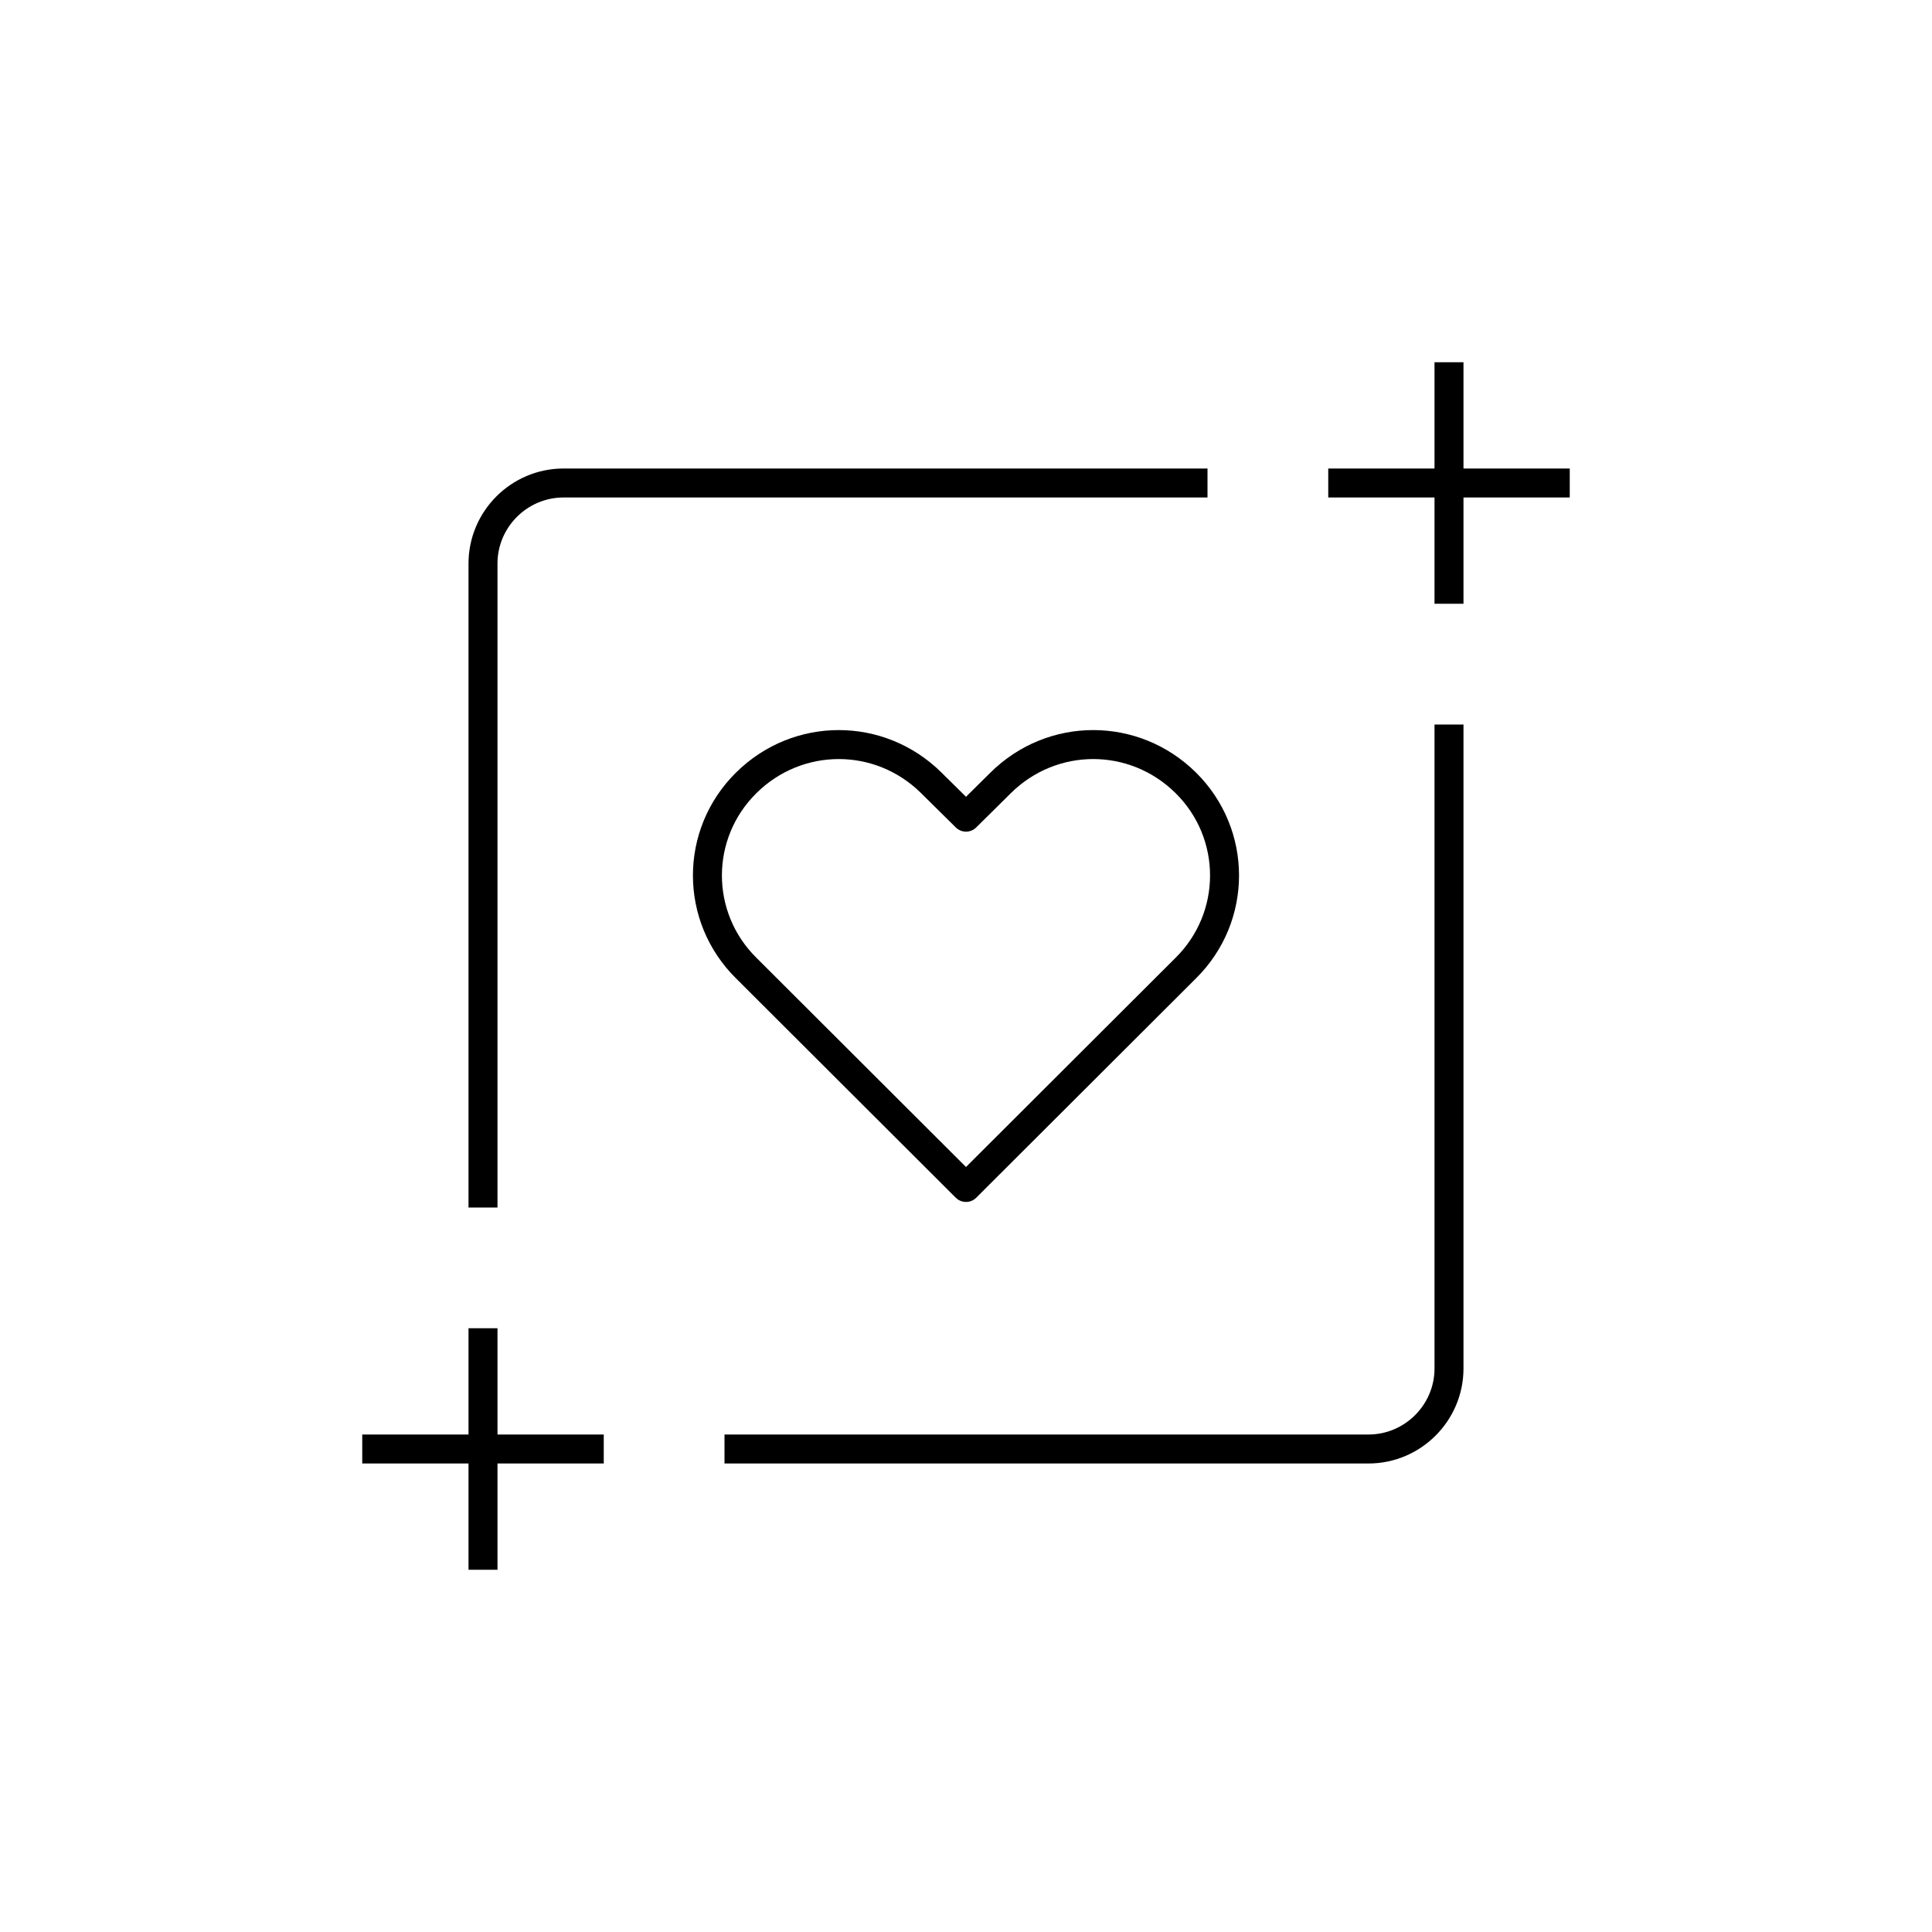 <svg xmlns="http://www.w3.org/2000/svg" xmlns:xlink="http://www.w3.org/1999/xlink" x="0" y="0" version="1.1" viewBox="0 0 48 48" xml:space="preserve" style="enable-background:new 0 0 48 48"><g id="user_insights"><path id="user_insights_1_" d="M18.538,24.05c-1.283-1.27-1.283-3.329,0-4.599c1.283-1.27,3.318-1.27,4.601,0L24,20.302l0.86-0.851c1.283-1.27,3.319-1.27,4.602,0 c1.282,1.27,1.282,3.329,0,4.599L24,29.502L18.538,24.05z M36,15V9 M33,12h6 M12,39v-6 M9,36h6 M30,12H14c-1.1,0-2,0.9-2,2v16 M18,36h16c1.1,0,2-0.9,2-2V18" style="fill:none;stroke:#000;stroke-width:.72;stroke-linejoin:round;stroke-miterlimit:10"/></g></svg>